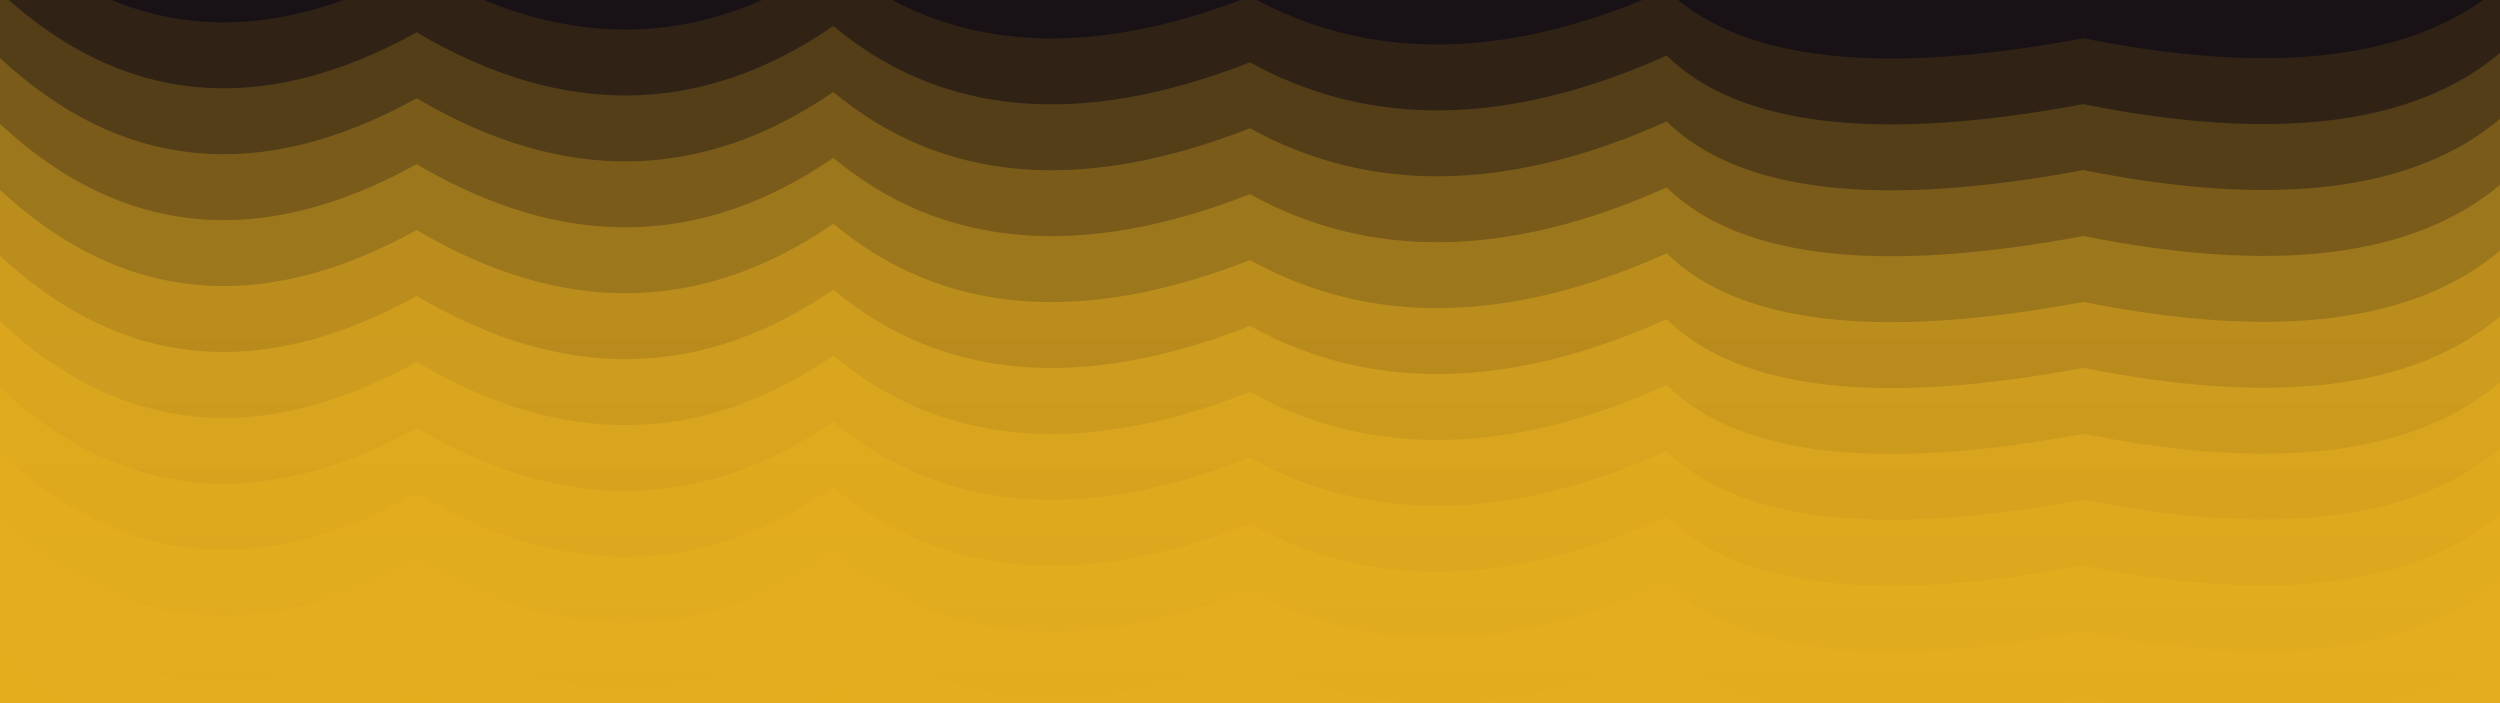 <svg width="3840" height="1080" viewBox="0 0 3840 1080" fill="none" xmlns="http://www.w3.org/2000/svg">
<g clip-path="url(#clip0_1_147)">
<rect width="3840" height="1080" transform="matrix(-1 0 0 1 3840 0)" fill="#0E0915"/>
<path opacity="0.05" d="M3840 -121.151C3707.86 -9.771 3494.52 16.441 3200 -42.513C2884.61 16.441 2671.28 -8.43 2560 -117.126C2317.36 -8.43 2104.03 -4.975 1920 -106.762C1659.9 -4.975 1446.57 -23.565 1280 -162.533C1077.7 -23.565 864.37 -20.332 640 -152.833C400.067 -20.332 186.734 -40.944 -5.72205e-05 -214.668V518.418H3840V-51.962V-121.151Z" fill="#E4AD1F"/>
<path opacity="0.12" d="M3840 -19.901C3707.86 91.478 3494.52 117.691 3200 58.737C2884.61 117.691 2671.28 92.82 2560 -15.876C2317.36 92.82 2104.03 96.275 1920 -5.512C1659.9 96.275 1446.57 77.685 1280 -61.283C1077.7 77.685 864.37 80.918 640 -51.583C400.067 80.918 186.734 60.306 -5.72205e-05 -113.418V619.668H3840V49.288V-19.901Z" fill="#E4AD1F"/>
<path opacity="0.2" d="M3840 81.349C3707.86 192.729 3494.52 218.941 3200 159.987C2884.61 218.941 2671.28 194.07 2560 85.374C2317.36 194.07 2104.03 197.525 1920 95.738C1659.9 197.525 1446.57 178.935 1280 39.967C1077.7 178.935 864.37 182.168 640 49.667C400.067 182.168 186.734 161.556 -5.72205e-05 -12.168V720.918H3840V150.538V81.349Z" fill="#E4AD1F"/>
<path opacity="0.27" d="M3840 182.599C3707.86 293.979 3494.52 320.191 3200 261.237C2884.61 320.191 2671.28 295.32 2560 186.624C2317.36 295.32 2104.03 298.775 1920 196.988C1659.9 298.775 1446.57 280.185 1280 141.217C1077.7 280.185 864.37 283.418 640 150.917C400.067 283.418 186.734 262.806 -5.72205e-05 89.082V822.168H3840V251.788V182.599Z" fill="#E4AD1F"/>
<path opacity="0.34" d="M3840 283.849C3707.86 395.229 3494.52 421.441 3200 362.487C2884.61 421.441 2671.28 396.57 2560 287.874C2317.36 396.57 2104.03 400.025 1920 298.238C1659.9 400.025 1446.57 381.435 1280 242.467C1077.7 381.435 864.37 384.668 640 252.167C400.067 384.668 186.734 364.056 -5.72205e-05 190.332V923.418H3840V353.038V283.849Z" fill="#E4AD1F"/>
<path opacity="0.42" d="M3840 385.099C3707.86 496.479 3494.52 522.691 3200 463.737C2884.61 522.691 2671.28 497.82 2560 389.124C2317.36 497.82 2104.03 501.275 1920 399.488C1659.9 501.275 1446.57 482.685 1280 343.717C1077.7 482.685 864.37 485.918 640 353.417C400.067 485.918 186.734 465.306 -5.72205e-05 291.582V1024.67H3840V454.288V385.099Z" fill="#E4AD1F"/>
<path opacity="0.49" d="M3840 486.349C3707.86 597.729 3494.52 623.941 3200 564.987C2884.61 623.941 2671.28 599.07 2560 490.374C2317.36 599.07 2104.03 602.525 1920 500.738C1659.9 602.525 1446.57 583.935 1280 444.967C1077.7 583.935 864.37 587.168 640 454.667C400.067 587.168 186.734 566.556 -5.72205e-05 392.832V1125.92H3840V555.538V486.349Z" fill="#E4AD1F"/>
<path opacity="0.56" d="M3840 587.599C3707.86 698.979 3494.52 725.191 3200 666.237C2884.61 725.191 2671.28 700.32 2560 591.624C2317.36 700.32 2104.03 703.775 1920 601.988C1659.9 703.775 1446.57 685.185 1280 546.217C1077.7 685.185 864.37 688.418 640 555.917C400.067 688.418 186.734 667.806 -5.72205e-05 494.082V1227.17H3840V656.788V587.599Z" fill="#E4AD1F"/>
<path opacity="0.63" d="M3840 688.849C3707.86 800.229 3494.52 826.441 3200 767.487C2884.61 826.441 2671.28 801.57 2560 692.874C2317.36 801.57 2104.03 805.025 1920 703.238C1659.9 805.025 1446.57 786.435 1280 647.467C1077.7 786.435 864.37 789.668 640 657.167C400.067 789.668 186.734 769.056 -5.72205e-05 595.332V1328.42H3840V758.038V688.849Z" fill="#E4AD1F"/>
<path opacity="0.71" d="M3840 790.099C3707.86 901.479 3494.52 927.691 3200 868.737C2884.61 927.691 2671.28 902.82 2560 794.124C2317.36 902.82 2104.03 906.275 1920 804.488C1659.9 906.275 1446.57 887.685 1280 748.717C1077.7 887.685 864.37 890.918 640 758.417C400.067 890.918 186.734 870.306 -5.72205e-05 696.582V1429.67H3840V859.288V790.099Z" fill="#E4AD1F"/>
<path opacity="0.78" d="M3840 891.349C3707.86 1002.73 3494.52 1028.94 3200 969.987C2884.61 1028.94 2671.28 1004.07 2560 895.374C2317.36 1004.07 2104.03 1007.52 1920 905.738C1659.9 1007.52 1446.57 988.935 1280 849.967C1077.7 988.935 864.37 992.168 640 859.667C400.067 992.168 186.734 971.556 -5.72205e-05 797.832V1530.92H3840V960.538V891.349Z" fill="#E4AD1F"/>
<path opacity="0.85" d="M3840 992.599C3707.86 1103.98 3494.52 1130.19 3200 1071.24C2884.61 1130.19 2671.28 1105.32 2560 996.624C2317.36 1105.32 2104.03 1108.77 1920 1006.99C1659.9 1108.77 1446.57 1090.18 1280 951.217C1077.7 1090.18 864.37 1093.42 640 960.917C400.067 1093.42 186.734 1072.81 -5.72205e-05 899.082V1632.17H3840V1061.79V992.599Z" fill="#E4AD1F"/>
<path opacity="0.93" d="M3840 1093.85C3707.86 1205.23 3494.52 1231.44 3200 1172.49C2884.61 1231.44 2671.28 1206.57 2560 1097.87C2317.36 1206.57 2104.03 1210.02 1920 1108.24C1659.9 1210.02 1446.57 1191.43 1280 1052.47C1077.7 1191.43 864.37 1194.67 640 1062.17C400.067 1194.67 186.734 1174.06 -5.72205e-05 1000.33V1733.42H3840V1163.04V1093.85Z" fill="#E4AD1F"/>
</g>
<defs>
<clipPath id="clip0_1_147">
<rect width="3840" height="1080" fill="white" transform="matrix(-1 0 0 1 3840 0)"/>
</clipPath>
</defs>
</svg>
